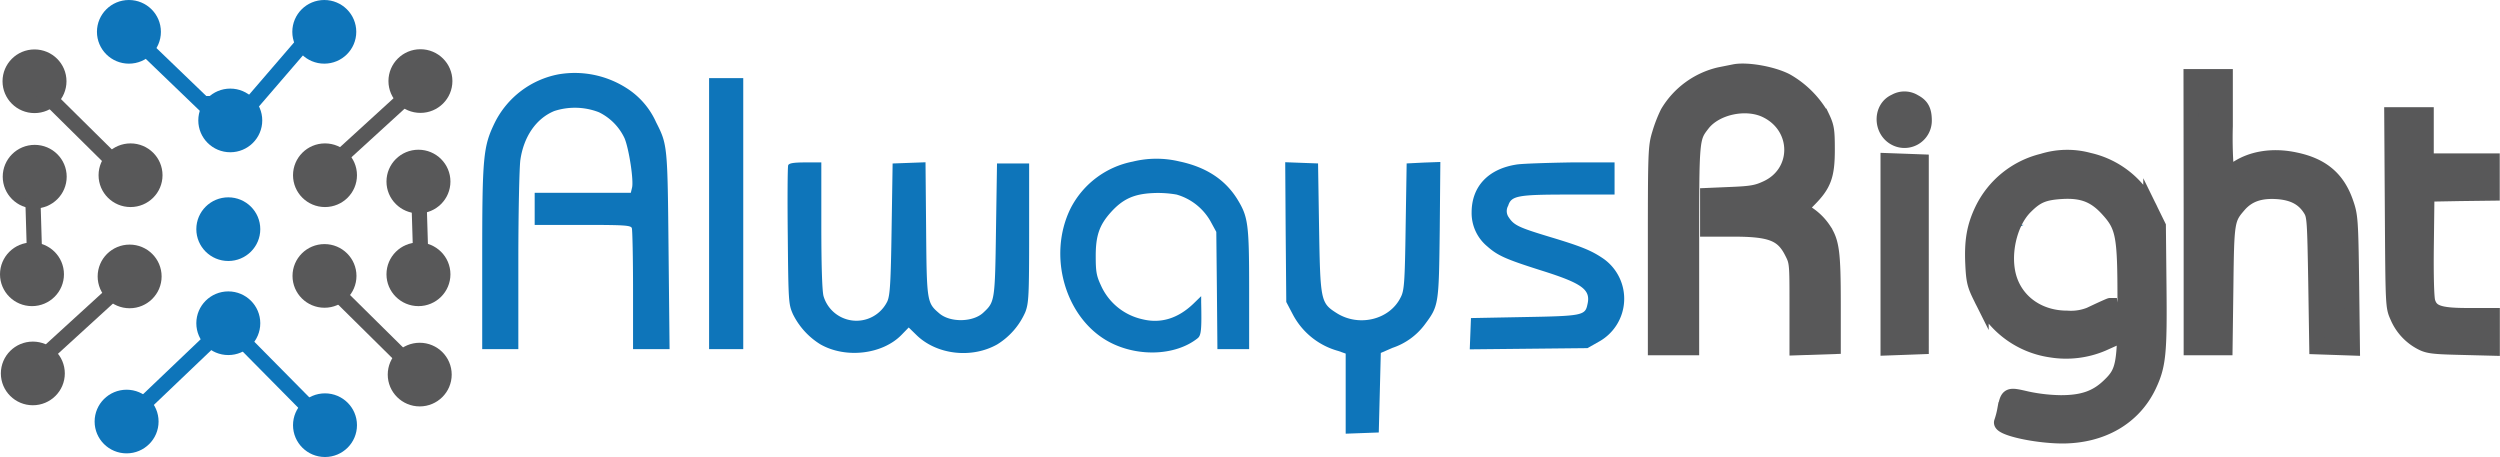 <svg xmlns="http://www.w3.org/2000/svg" viewBox="0 0 494.08 90.32"><defs><style>.cls-1,.cls-4{fill:#0e75ba;}.cls-2,.cls-3,.cls-6{fill:none;}.cls-2,.cls-3,.cls-4{stroke:#0e75ba;}.cls-2,.cls-3,.cls-4,.cls-6,.cls-7{stroke-miterlimit:10;}.cls-2,.cls-4,.cls-6,.cls-7{stroke-width:3px;}.cls-5,.cls-7{fill:#585859;}.cls-6,.cls-7{stroke:#585859;}</style></defs><title>alwaysrightfin</title><g id="Layer_14" data-name="Layer 14"><ellipse class="cls-1" cx="45.51" cy="23.8" rx="6.32" ry="6.29"/><ellipse class="cls-1" cx="45.12" cy="45.29" rx="6.32" ry="6.29"/><ellipse class="cls-1" cx="64.09" cy="6.29" rx="6.32" ry="6.29"/><ellipse class="cls-1" cx="25.48" cy="6.29" rx="6.32" ry="6.29"/><ellipse class="cls-1" cx="45.12" cy="63.88" rx="6.32" ry="6.29"/><ellipse class="cls-1" cx="64.23" cy="84.03" rx="6.32" ry="6.29"/><ellipse class="cls-1" cx="25.02" cy="83.31" rx="6.32" ry="6.29"/><polyline class="cls-2" points="29.41 10.13 40.16 20.47 49.69 20.47 61.9 6.29"/><polyline class="cls-2" points="29.13 79.17 42.2 66.7 27.33 80.88"/><path class="cls-3" d="M84.63,127.7" transform="translate(-37 -61)"/><path class="cls-2" d="M84.63,127.7" transform="translate(-37 -61)"/><line class="cls-4" x1="46.6" y1="65.97" x2="61.48" y2="81.02"/><ellipse class="cls-5" cx="6.82" cy="16.06" rx="6.32" ry="6.29"/><ellipse class="cls-5" cx="25.8" cy="34.63" rx="6.32" ry="6.29"/><ellipse class="cls-5" cx="64.23" cy="34.63" rx="6.32" ry="6.29"/><ellipse class="cls-5" cx="83.09" cy="16.02" rx="6.32" ry="6.29"/><ellipse class="cls-5" cx="6.86" cy="34.92" rx="6.32" ry="6.29"/><ellipse class="cls-5" cx="6.32" cy="54.21" rx="6.32" ry="6.29"/><ellipse class="cls-5" cx="82.7" cy="54.21" rx="6.32" ry="6.29"/><ellipse class="cls-5" cx="64.13" cy="54.53" rx="6.32" ry="6.29"/><ellipse class="cls-5" cx="25.62" cy="54.63" rx="6.32" ry="6.29"/><ellipse class="cls-5" cx="6.49" cy="73.8" rx="6.32" ry="6.29"/><ellipse class="cls-5" cx="82.95" cy="74.03" rx="6.32" ry="6.29"/><ellipse class="cls-5" cx="82.7" cy="35.88" rx="6.32" ry="6.29"/><line class="cls-6" x1="6.49" y1="39" x2="6.86" y2="51.58"/><line class="cls-6" x1="82.79" y1="38.94" x2="83.17" y2="51.51"/><line class="cls-6" x1="81.25" y1="72.35" x2="65.4" y2="56.68"/><line class="cls-6" x1="24.02" y1="33.53" x2="8.17" y2="17.86"/><line class="cls-6" x1="7.4" y1="71.59" x2="23.86" y2="56.56"/><line class="cls-6" x1="63.32" y1="34.65" x2="79.78" y2="19.62"/></g><g id="Layer_15" data-name="Layer 15"><path class="cls-1" d="M147.38,75.69a17.79,17.79,0,0,0-12.58,9.52c-2.3,4.72-2.5,6.67-2.5,26.74V130h7.14V112.62c0-9.52.2-18.57.4-20,.67-4.64,3.13-8.21,6.71-9.68a13.14,13.14,0,0,1,8.81.24,10.82,10.82,0,0,1,5.08,5.16c.87,2.1,1.83,8.33,1.47,9.76l-.24,1h-19v6.35h9.48c8.29,0,9.52.08,9.72.63.12.36.24,5.87.24,12.3V130h7.22l-.2-19.32c-.2-20.91-.2-21.07-2.46-25.51a15.44,15.44,0,0,0-5.83-6.75A19,19,0,0,0,147.38,75.69Z" transform="translate(-37 -61)"/><path class="cls-1" d="M177.14,103.22V130h6.75V76.44h-6.75Z" transform="translate(-37 -61)"/><path class="cls-1" d="M260.86,92.94a17.57,17.57,0,0,0-12.22,9.13c-4.8,9.56-1,22.22,7.94,26.7,5.63,2.82,12.86,2.46,17.1-.91.71-.56.83-1.63.71-7.18l0-1.15L272.88,121c-3.06,2.94-6.47,4-10.12,3.09a11.75,11.75,0,0,1-8.21-6.75c-.87-1.86-1-2.74-1-5.75,0-4,.71-6.11,3-8.65s4.44-3.57,8.09-3.77a21.43,21.43,0,0,1,4.88.28,11.27,11.27,0,0,1,6.67,5.2l1.19,2.18.12,11.59L277.6,130h6.27V118.18c0-13-.2-14.32-2.34-17.82-2.42-3.89-6.19-6.35-11.47-7.46A19.51,19.51,0,0,0,260.86,92.94Z" transform="translate(-37 -61)"/><path class="cls-1" d="M192.77,93.66c-.12.32-.16,6.59-.08,14,.12,13,.16,13.45,1,15.39a14.55,14.55,0,0,0,5.44,6c5,2.86,12.3,2,16.07-1.9l1.39-1.43,1.59,1.55c4,3.85,10.87,4.64,15.91,1.79a14.17,14.17,0,0,0,5.55-6.39c.67-1.79.75-3.13.75-15.63V93.3h-6.35l-.2,13.09c-.2,14.16-.24,14.28-2.5,16.39-2,1.9-6.47,2-8.65.2-2.5-2.14-2.54-2.18-2.66-16.7l-.12-13.21-3.25.12-3.25.12-.2,12.9c-.16,10.75-.32,13.13-.83,14.32a6.78,6.78,0,0,1-12.62-1c-.28-1-.44-6.15-.44-14V93.1h-3.17C193.8,93.1,192.93,93.26,192.77,93.66Z" transform="translate(-37 -61)"/><path class="cls-1" d="M291.09,106.87l.12,13.81,1.27,2.42a14.46,14.46,0,0,0,9,7.26l1.47.52v15.83l3.29-.12,3.25-.12.2-7.86.2-7.86,2.3-1a13.13,13.13,0,0,0,6.35-4.56c2.82-3.77,2.82-3.89,3-18.77l.12-13.41-3.29.12L315,93.3l-.2,12.5c-.16,11.19-.28,12.66-1,14-2.18,4.4-8.25,5.87-12.66,3.06-3.13-2-3.21-2.38-3.45-16.86l-.2-12.7-3.29-.12L291,93.06Z" transform="translate(-37 -61)"/><path class="cls-1" d="M336.84,93.5c-5.67.83-9,4.32-9,9.48a8.54,8.54,0,0,0,3.09,6.71c2.06,1.83,3.65,2.54,10.79,4.8,8.05,2.54,9.72,3.77,9,6.71-.44,2.14-1.07,2.26-12.5,2.46l-10.51.2-.12,3.09-.12,3.09,11.63-.12,11.63-.12,2.18-1.23a9.69,9.69,0,0,0,1-16.43c-2.38-1.63-4.29-2.42-10.75-4.36-5.91-1.79-6.94-2.26-7.94-3.77a2.12,2.12,0,0,1-.16-2.34c.63-2,1.86-2.22,12.22-2.22h8.81V93.1l-8.61,0C342.71,93.18,337.95,93.34,336.84,93.5Z" transform="translate(-37 -61)"/><path class="cls-1" d="M434.5,105.5a5.06,5.06,0,0,1-2.36-.47l-1.07.54v2.49l5.88-2.62Z" transform="translate(-37 -61)"/></g><g id="Layer_16" data-name="Layer 16"><path class="cls-7" d="M379.8,75.19l-3,.6a16.22,16.22,0,0,0-10.2,7.5A26.55,26.55,0,0,0,365,87.41c-.79,2.58-.83,3.53-.83,22.5v19.8h7.14v-20c0-21.43,0-21.43,2.14-24.2,2.62-3.41,8.81-4.68,12.78-2.62,6.59,3.37,6.51,12.3-.12,15.32-1.86.87-3,1.07-6.94,1.23l-4.68.2v6.63h5.08c7.42,0,9.76.91,11.59,4.56,1,1.94,1,2.22,1,10.44v8.45l3.57-.12,3.57-.12v-8.33c0-10.32-.28-12.3-1.9-14.76a11,11,0,0,0-4.36-3.81c-.28-.08.28-.91,1.35-2,3.06-3.06,3.73-4.84,3.73-10,0-4-.12-4.56-1.11-6.63A18.73,18.73,0,0,0,390,77C387.26,75.59,382.26,74.72,379.8,75.19Z" transform="translate(-37 -61)"/><path class="cls-7" d="M470.06,102.93v26.78h6.67l.16-12c.16-13.13.2-13.45,2.66-16.27,1.79-2,4.13-2.82,7.58-2.58,3.17.24,5.2,1.35,6.55,3.57.75,1.23.79,2.26,1,14.2l.2,12.9,3.53.12,3.49.12-.16-13c-.16-12.34-.24-13.17-1.11-15.67-1.63-4.76-4.68-7.38-10-8.49-4.6-1-9-.24-12.1,2.1a6.19,6.19,0,0,1-1.47.91,84,84,0,0,1-.28-9.72V76.15h-6.75Z" transform="translate(-37 -61)"/><path class="cls-7" d="M411.54,81.07c-2.82,1.23-2.9,5.52-.12,7.14a3.9,3.9,0,0,0,5.87-3.33c0-2.06-.52-3-2-3.77A3.66,3.66,0,0,0,411.54,81.07Z" transform="translate(-37 -61)"/><path class="cls-7" d="M509.82,102.61c.12,18.85.12,19,1,20.95a10.22,10.22,0,0,0,4.64,5.08c1.39.75,2.38.87,7.86,1l6.23.16v-6.43h-4.76c-5.75,0-7.34-.56-8-2.74-.24-.87-.36-5.32-.28-11.35l.12-9.92,6.47-.12,6.43-.08V92.81H516.49V83.68H509.7Z" transform="translate(-37 -61)"/><path class="cls-7" d="M440.7,92.85a17.94,17.94,0,0,0-11.94,9.64c-1.59,3.33-2.06,6.15-1.86,10.63.16,3.45.36,4.21,1.63,6.75a18.07,18.07,0,0,0,13.85,10.28,18.45,18.45,0,0,0,10.16-1.23l1.67-.75v-3.37a19.58,19.58,0,0,0-.16-3.41c-.08,0-1.35.56-2.86,1.27a10.1,10.1,0,0,1-5.67,1.23c-5.44,0-9.8-3-11.35-7.62s-.16-11.19,3.13-14.44c2.18-2.18,3.61-2.78,7.18-3,4.13-.24,6.59.75,9.13,3.57,3.06,3.37,3.37,5.16,3.37,17.93s-.24,14.13-3.13,16.9c-2.5,2.42-5.2,3.37-9.56,3.37a34.32,34.32,0,0,1-6.67-.75c-3.77-.87-3.77-.91-4.4,2.14a16.44,16.44,0,0,1-.63,2.42c-.44,1.11,6.51,2.7,11.94,2.74,7.86,0,14.13-3.61,17.14-9.92,1.9-4,2.14-6.39,2-19.68l-.12-11.86-1.47-3a17.66,17.66,0,0,0-12.22-10A16.26,16.26,0,0,0,440.7,92.85Z" transform="translate(-37 -61)"/><path class="cls-7" d="M410.15,111.26v18.49l3.29-.12,3.25-.12V93l-3.25-.12-3.29-.12Z" transform="translate(-37 -61)"/></g></svg>